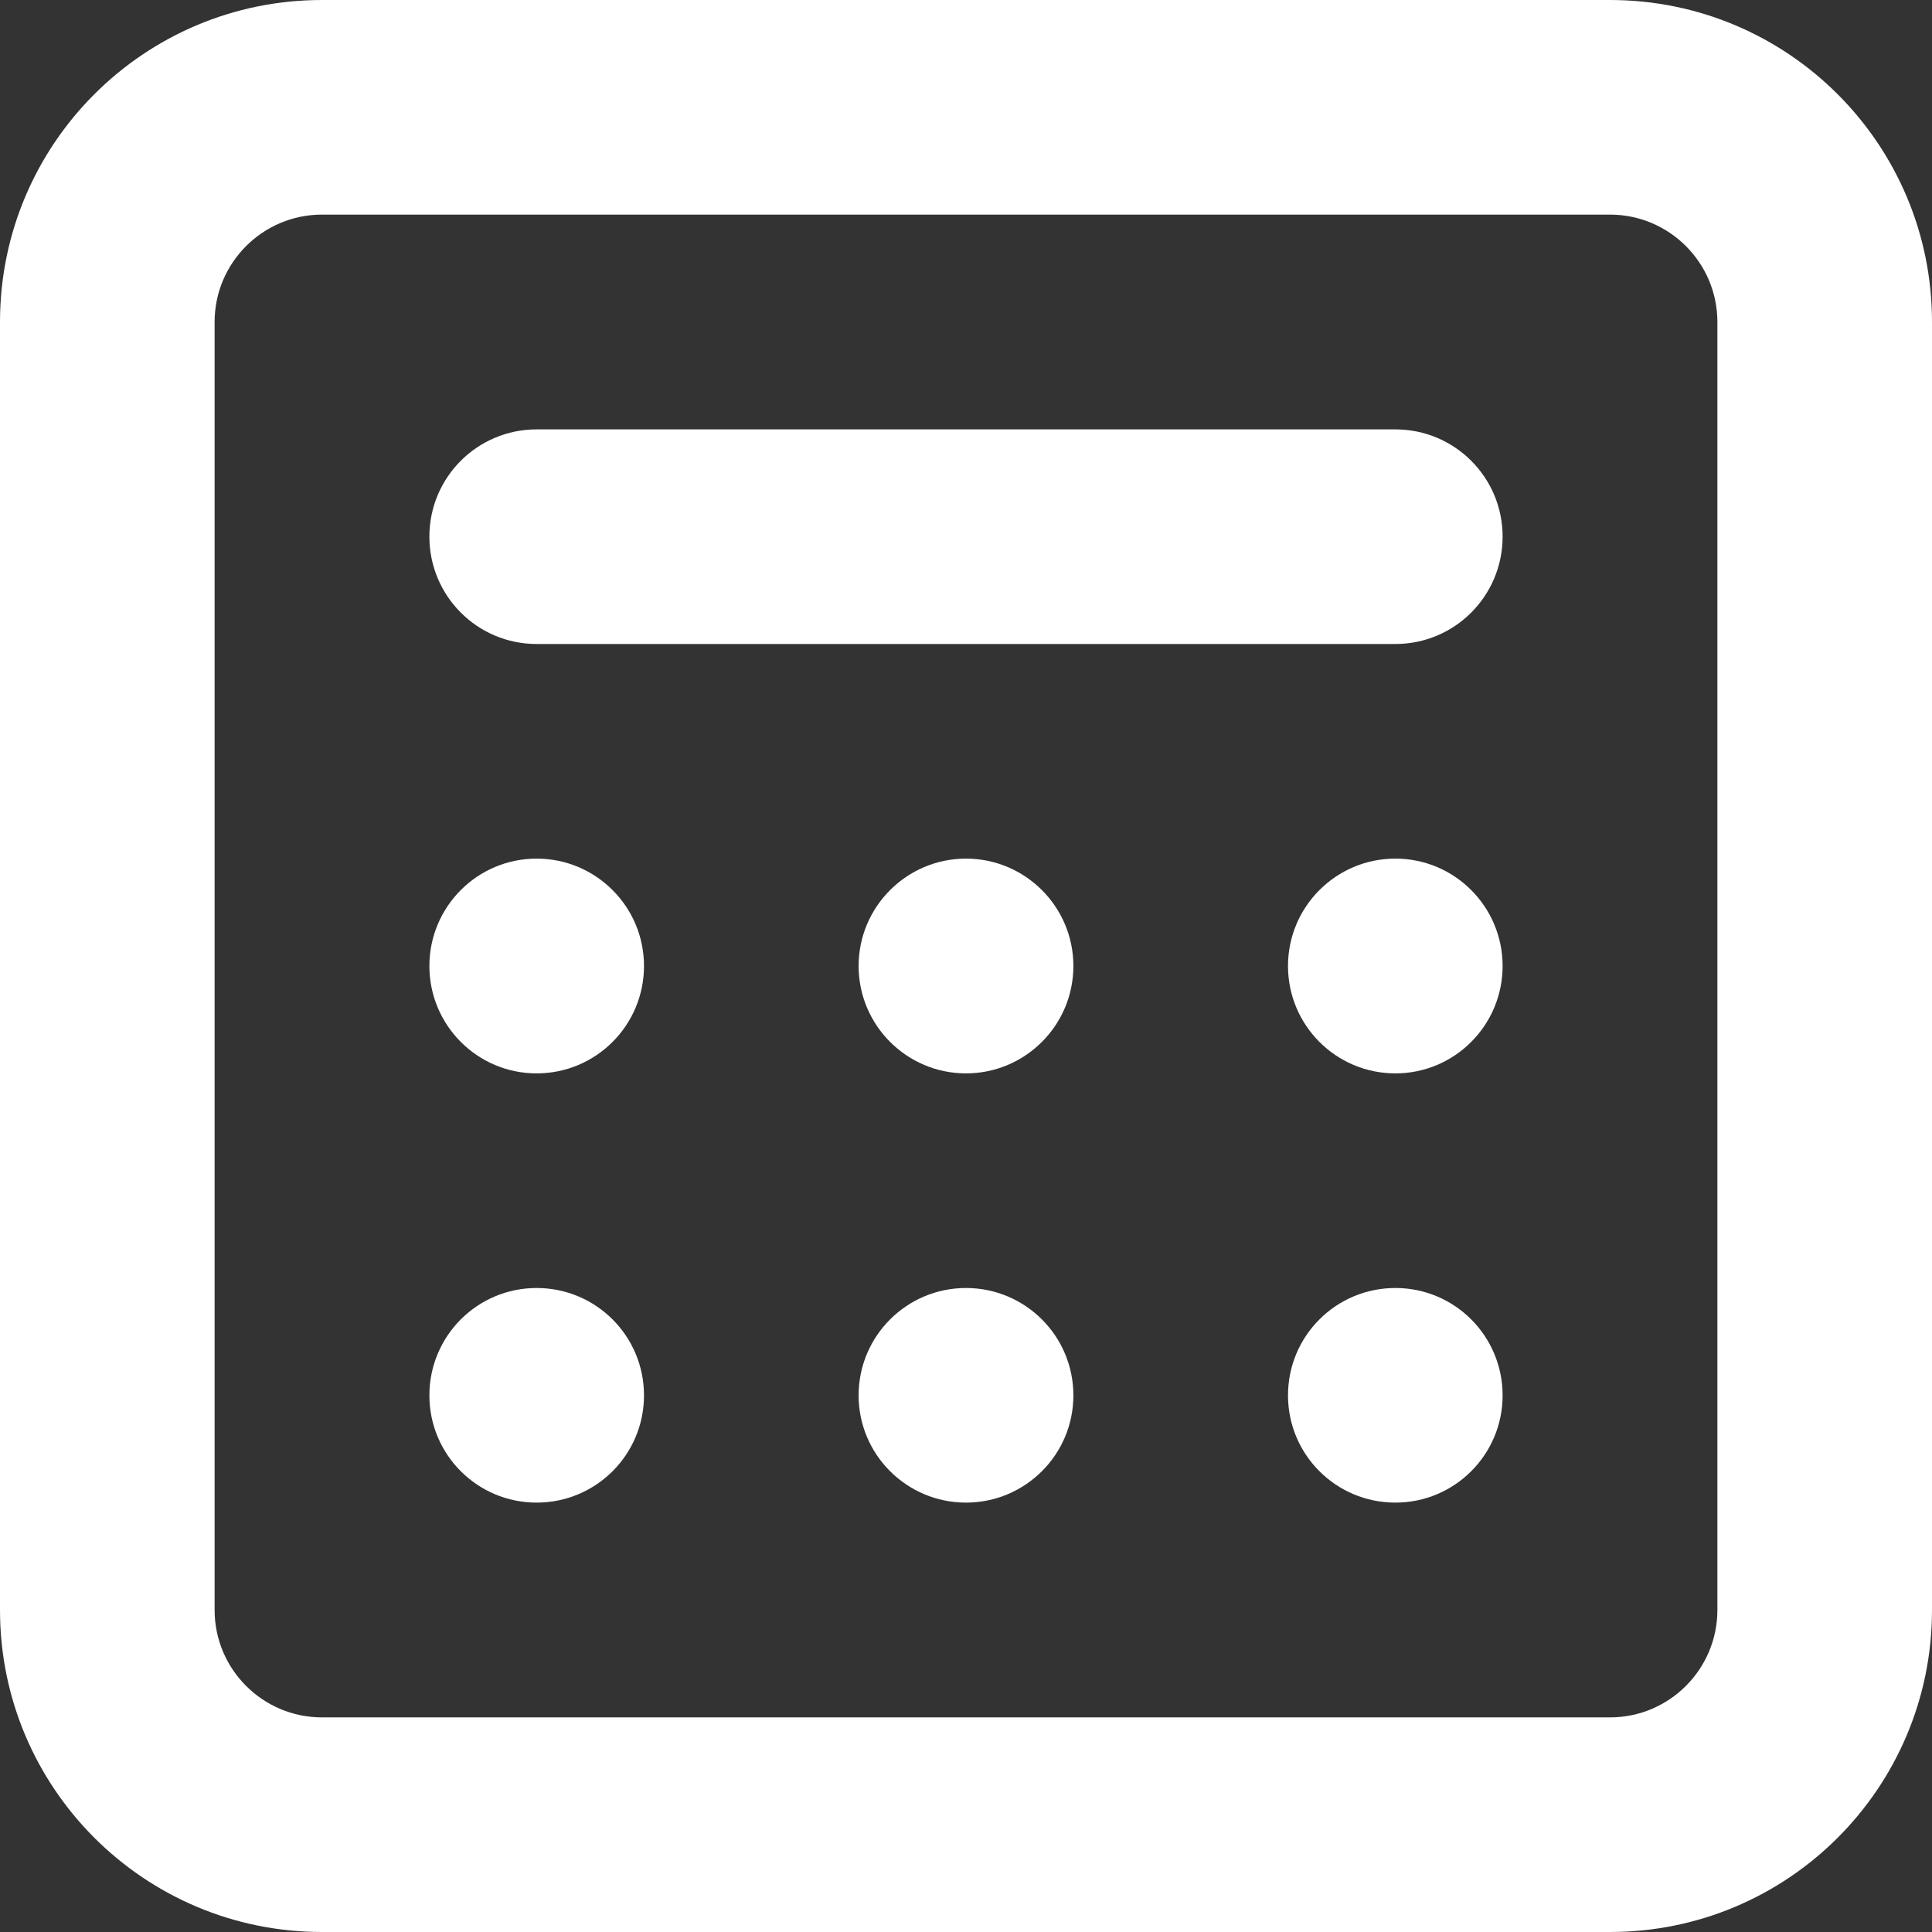 <svg width="12" height="12" viewBox="0 0 12 12" fill="none" xmlns="http://www.w3.org/2000/svg">
<rect x="0" y="0" width="12" height="12" fill="#333333" stroke="none"/>
<path d="M3.333 6.667C2.965 6.667 2.667 6.368 2.667 6C2.667 5.632 2.965 5.333 3.333 5.333C3.702 5.333 4 5.632 4 6C4 6.368 3.702 6.667 3.333 6.667Z" fill="white"/>
<path d="M3.333 9.333C2.965 9.333 2.667 9.035 2.667 8.667C2.667 8.298 2.965 8 3.333 8C3.702 8 4 8.298 4 8.667C4 9.035 3.702 9.333 3.333 9.333Z" fill="white"/>
<path d="M5.333 8.667C5.333 9.035 5.632 9.333 6 9.333C6.368 9.333 6.667 9.035 6.667 8.667C6.667 8.298 6.368 8 6 8C5.632 8 5.333 8.298 5.333 8.667Z" fill="white"/>
<path d="M8.667 9.333C8.298 9.333 8 9.035 8 8.667C8 8.298 8.298 8 8.667 8C9.035 8 9.333 8.298 9.333 8.667C9.333 9.035 9.035 9.333 8.667 9.333Z" fill="white"/>
<path d="M5.333 6C5.333 6.368 5.632 6.667 6 6.667C6.368 6.667 6.667 6.368 6.667 6C6.667 5.632 6.368 5.333 6 5.333C5.632 5.333 5.333 5.632 5.333 6Z" fill="white"/>
<path d="M8.667 6.667C8.298 6.667 8 6.368 8 6C8 5.632 8.298 5.333 8.667 5.333C9.035 5.333 9.333 5.632 9.333 6C9.333 6.368 9.035 6.667 8.667 6.667Z" fill="white"/>
<path d="M3.333 2.667C2.965 2.667 2.667 2.965 2.667 3.333C2.667 3.702 2.965 4 3.333 4H8.667C9.035 4 9.333 3.702 9.333 3.333C9.333 2.965 9.035 2.667 8.667 2.667H3.333Z" fill="white"/>
<path fill-rule="evenodd" clip-rule="evenodd" d="M2 0C0.895 0 0 0.895 0 2V10C0 11.105 0.895 12 2 12H10C11.105 12 12 11.105 12 10V2C12 0.895 11.105 0 10 0H2ZM10 1.333H2C1.632 1.333 1.333 1.632 1.333 2V10C1.333 10.368 1.632 10.667 2 10.667H10C10.368 10.667 10.667 10.368 10.667 10V2C10.667 1.632 10.368 1.333 10 1.333Z" fill="white"/>
</svg>
